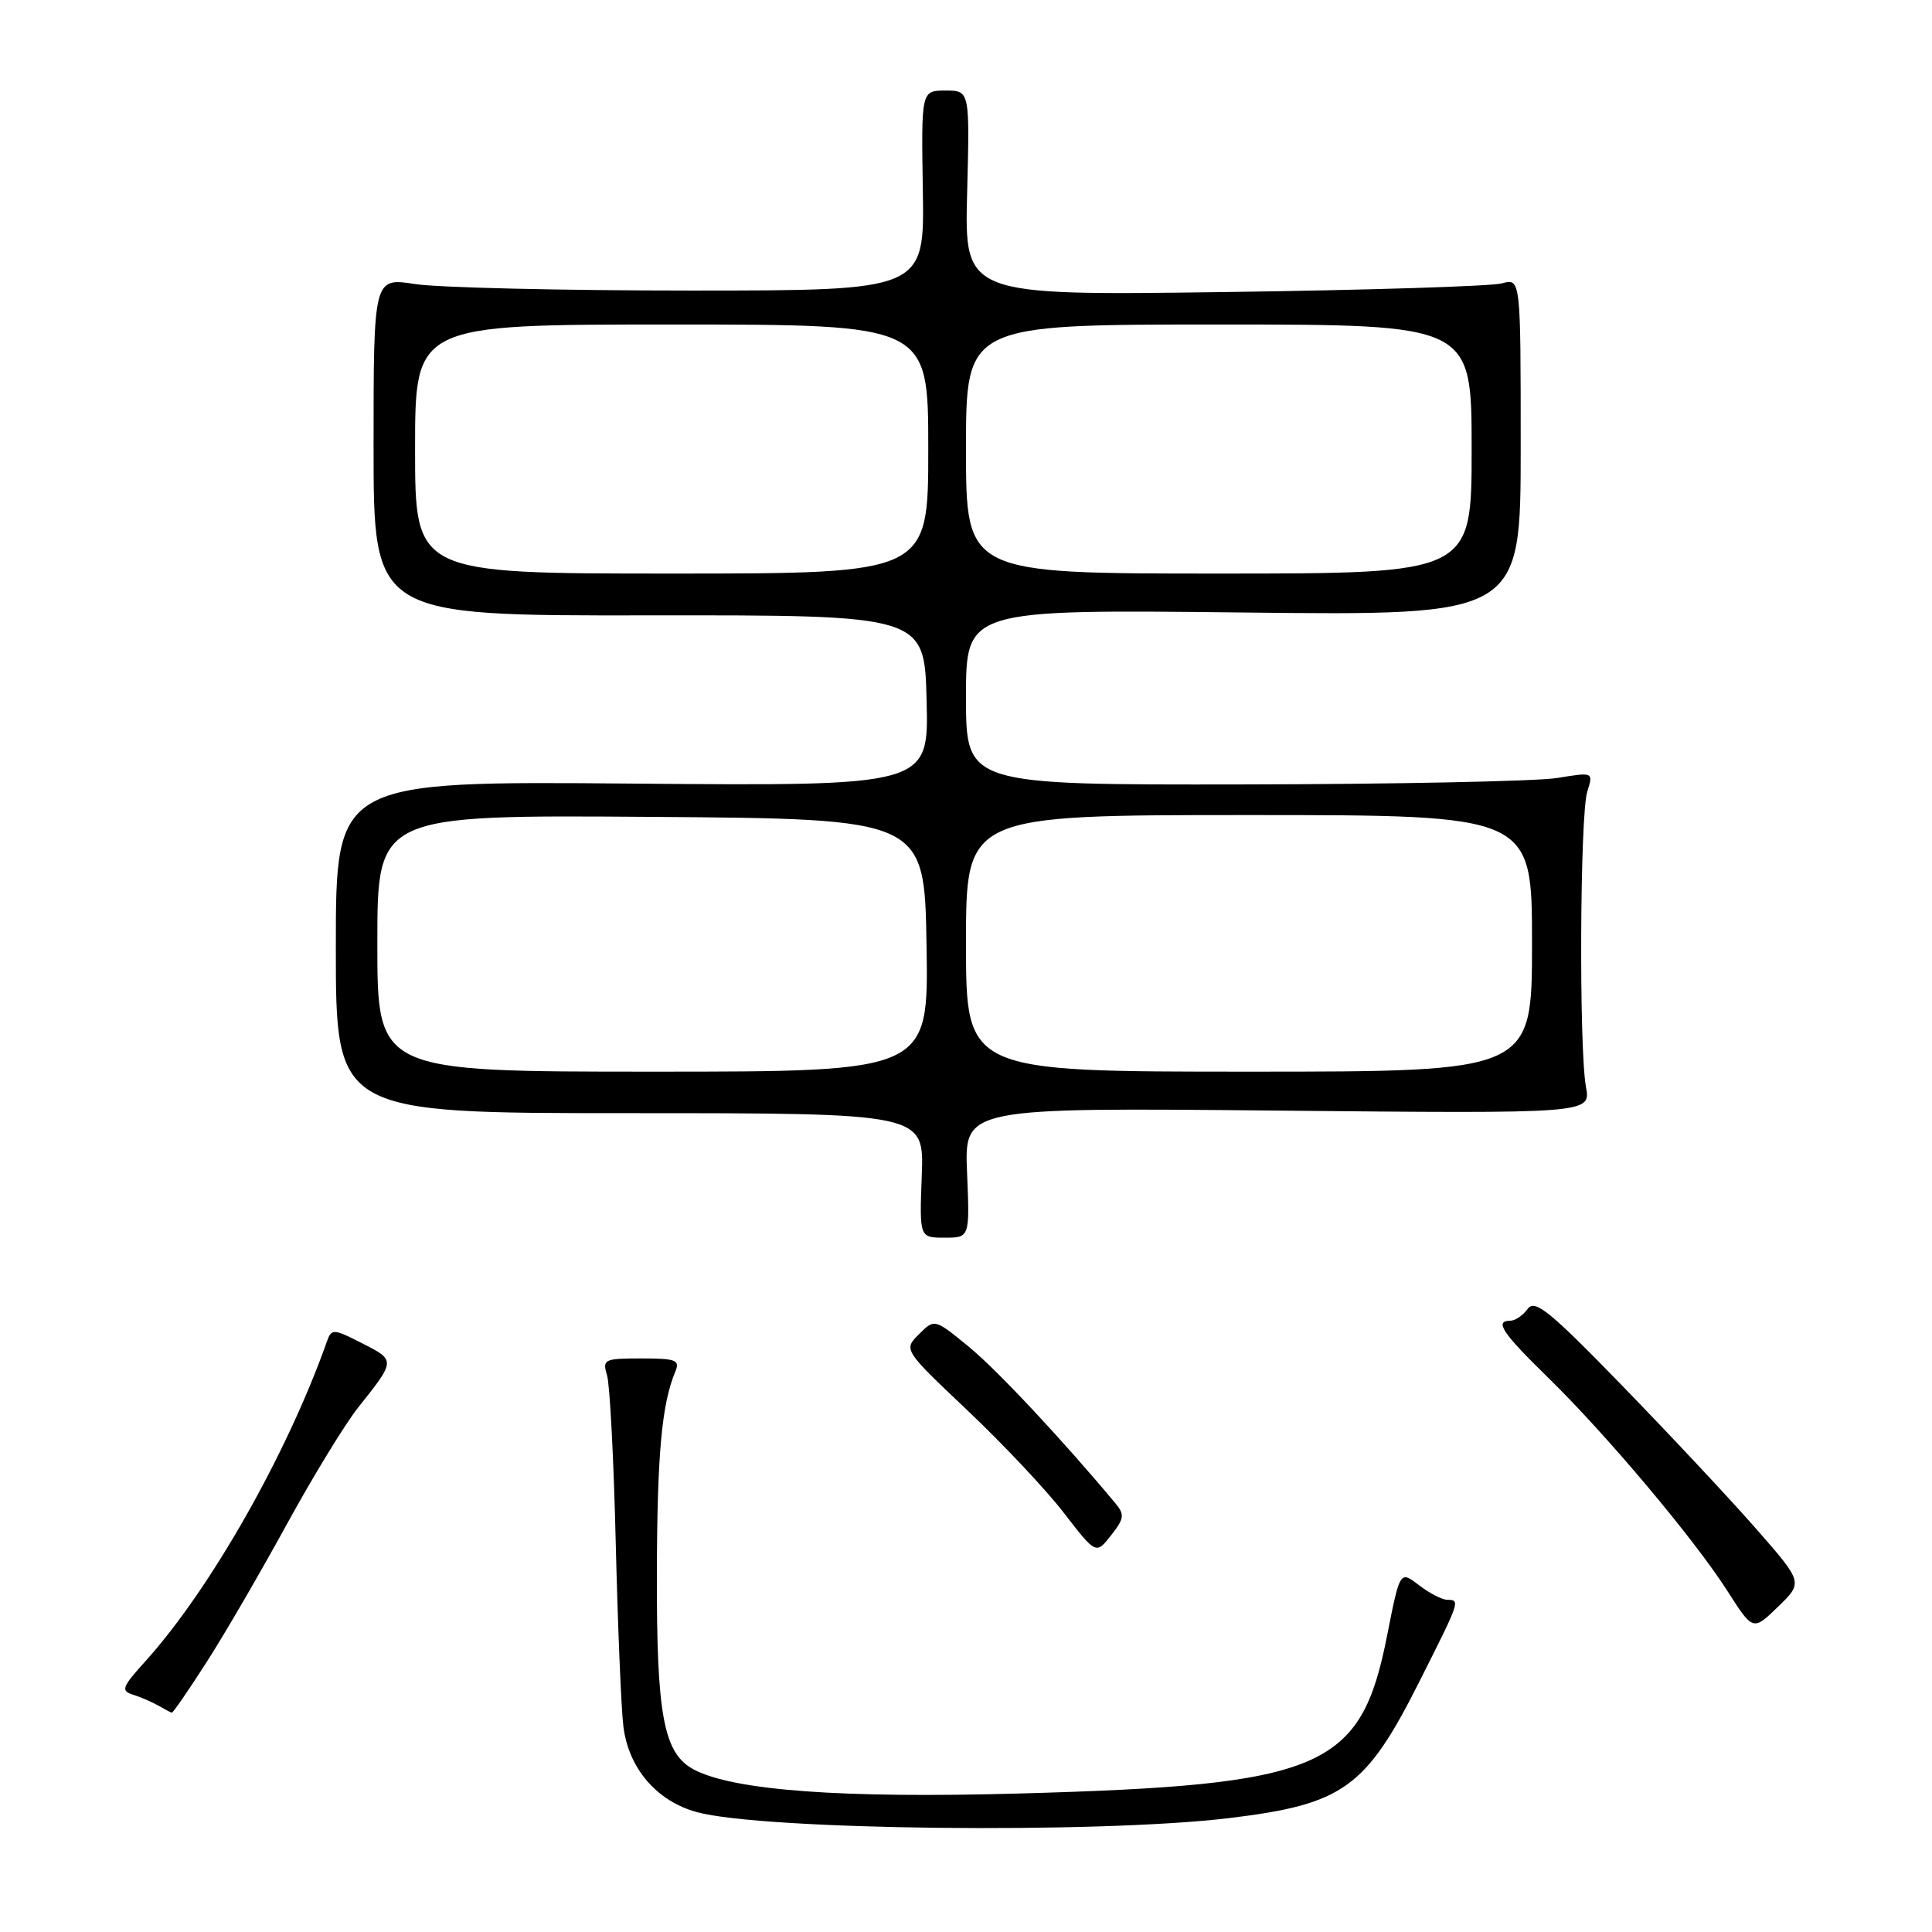 <?xml version="1.0" encoding="UTF-8" standalone="no"?>
<!DOCTYPE svg PUBLIC "-//W3C//DTD SVG 1.1//EN" "http://www.w3.org/Graphics/SVG/1.1/DTD/svg11.dtd" >
<svg xmlns="http://www.w3.org/2000/svg" xmlns:xlink="http://www.w3.org/1999/xlink" version="1.1" viewBox="0 0 256 256">
 <g >
 <path fill="currentColor"
d=" M 162.93 240.90 C 178.00 239.07 180.98 236.93 188.10 222.77 C 193.52 212.00 193.52 212.01 191.75 211.98 C 191.06 211.97 189.38 211.09 188.00 210.03 C 185.50 208.11 185.50 208.11 183.79 216.76 C 180.31 234.40 175.33 236.53 135.00 237.65 C 111.65 238.30 97.33 237.26 92.01 234.51 C 87.94 232.40 86.99 227.45 87.04 208.38 C 87.08 192.64 87.69 186.03 89.48 181.75 C 90.12 180.21 89.58 180.00 84.99 180.00 C 80.04 180.00 79.80 180.12 80.44 182.25 C 80.81 183.49 81.33 193.50 81.59 204.50 C 81.86 215.50 82.31 226.41 82.60 228.75 C 83.28 234.30 87.00 238.65 92.32 240.11 C 101.05 242.51 145.52 243.01 162.93 240.90 Z  M 27.37 220.25 C 29.76 216.54 34.53 208.32 37.99 202.00 C 41.45 195.68 45.71 188.70 47.46 186.50 C 52.44 180.24 52.44 180.26 48.02 178.01 C 44.19 176.05 43.93 176.04 43.33 177.72 C 38.06 192.64 27.86 210.61 19.25 220.14 C 16.15 223.57 15.98 224.04 17.64 224.56 C 18.66 224.88 20.18 225.54 21.00 226.01 C 21.82 226.49 22.62 226.91 22.77 226.94 C 22.92 226.97 24.99 223.96 27.37 220.25 Z  M 232.71 202.59 C 229.30 198.69 221.34 190.19 215.03 183.69 C 205.32 173.69 203.38 172.12 202.42 173.44 C 201.79 174.30 200.77 175.00 200.14 175.00 C 197.98 175.00 199.02 176.58 205.12 182.53 C 212.86 190.09 224.49 203.92 228.89 210.81 C 232.28 216.12 232.28 216.12 235.60 212.90 C 238.92 209.68 238.92 209.68 232.71 202.59 Z  M 147.80 199.20 C 140.79 190.79 132.09 181.49 128.36 178.44 C 123.83 174.73 123.83 174.73 121.77 176.79 C 119.71 178.85 119.71 178.85 128.21 186.90 C 132.89 191.33 138.64 197.43 140.97 200.47 C 145.23 205.98 145.23 205.98 147.22 203.44 C 148.97 201.22 149.04 200.69 147.80 199.20 Z  M 128.14 155.38 C 127.78 146.76 127.78 146.76 169.29 147.16 C 210.80 147.56 210.80 147.56 210.15 144.03 C 209.21 138.95 209.35 107.98 210.32 104.90 C 211.14 102.30 211.14 102.30 206.32 103.09 C 203.67 103.52 184.96 103.91 164.75 103.94 C 128.00 104.00 128.00 104.00 128.00 92.38 C 128.00 80.75 128.00 80.75 164.75 81.16 C 201.50 81.57 201.50 81.57 201.50 59.22 C 201.50 36.86 201.50 36.86 199.00 37.55 C 197.62 37.93 181.04 38.45 162.15 38.70 C 127.80 39.16 127.80 39.16 128.15 25.58 C 128.50 12.00 128.50 12.00 125.28 12.00 C 122.07 12.00 122.07 12.00 122.28 25.25 C 122.50 38.50 122.50 38.50 91.50 38.50 C 74.45 38.50 58.02 38.11 55.00 37.64 C 49.50 36.78 49.50 36.78 49.50 59.19 C 49.50 81.59 49.50 81.59 86.00 81.54 C 122.50 81.50 122.50 81.50 122.78 92.83 C 123.07 104.16 123.07 104.16 83.78 103.83 C 44.50 103.50 44.50 103.50 44.50 125.50 C 44.50 147.50 44.50 147.50 83.47 147.50 C 122.45 147.50 122.45 147.50 122.14 155.75 C 121.83 164.00 121.83 164.00 125.16 164.00 C 128.50 164.00 128.50 164.00 128.14 155.38 Z  M 50.00 124.99 C 50.00 107.98 50.00 107.98 86.25 108.24 C 122.50 108.50 122.50 108.50 122.77 125.25 C 123.05 142.00 123.05 142.00 86.52 142.00 C 50.00 142.00 50.00 142.00 50.00 124.99 Z  M 128.00 125.00 C 128.00 108.00 128.00 108.00 165.50 108.00 C 203.00 108.00 203.00 108.00 203.00 125.00 C 203.00 142.00 203.00 142.00 165.50 142.00 C 128.00 142.00 128.00 142.00 128.00 125.00 Z  M 55.00 59.50 C 55.00 43.00 55.00 43.00 89.00 43.00 C 123.00 43.00 123.00 43.00 123.00 59.50 C 123.00 76.00 123.00 76.00 89.00 76.00 C 55.00 76.00 55.00 76.00 55.00 59.50 Z  M 128.00 59.50 C 128.00 43.00 128.00 43.00 161.50 43.00 C 195.00 43.00 195.00 43.00 195.00 59.50 C 195.00 76.00 195.00 76.00 161.50 76.00 C 128.00 76.00 128.00 76.00 128.00 59.50 Z "/>
</g>
</svg>